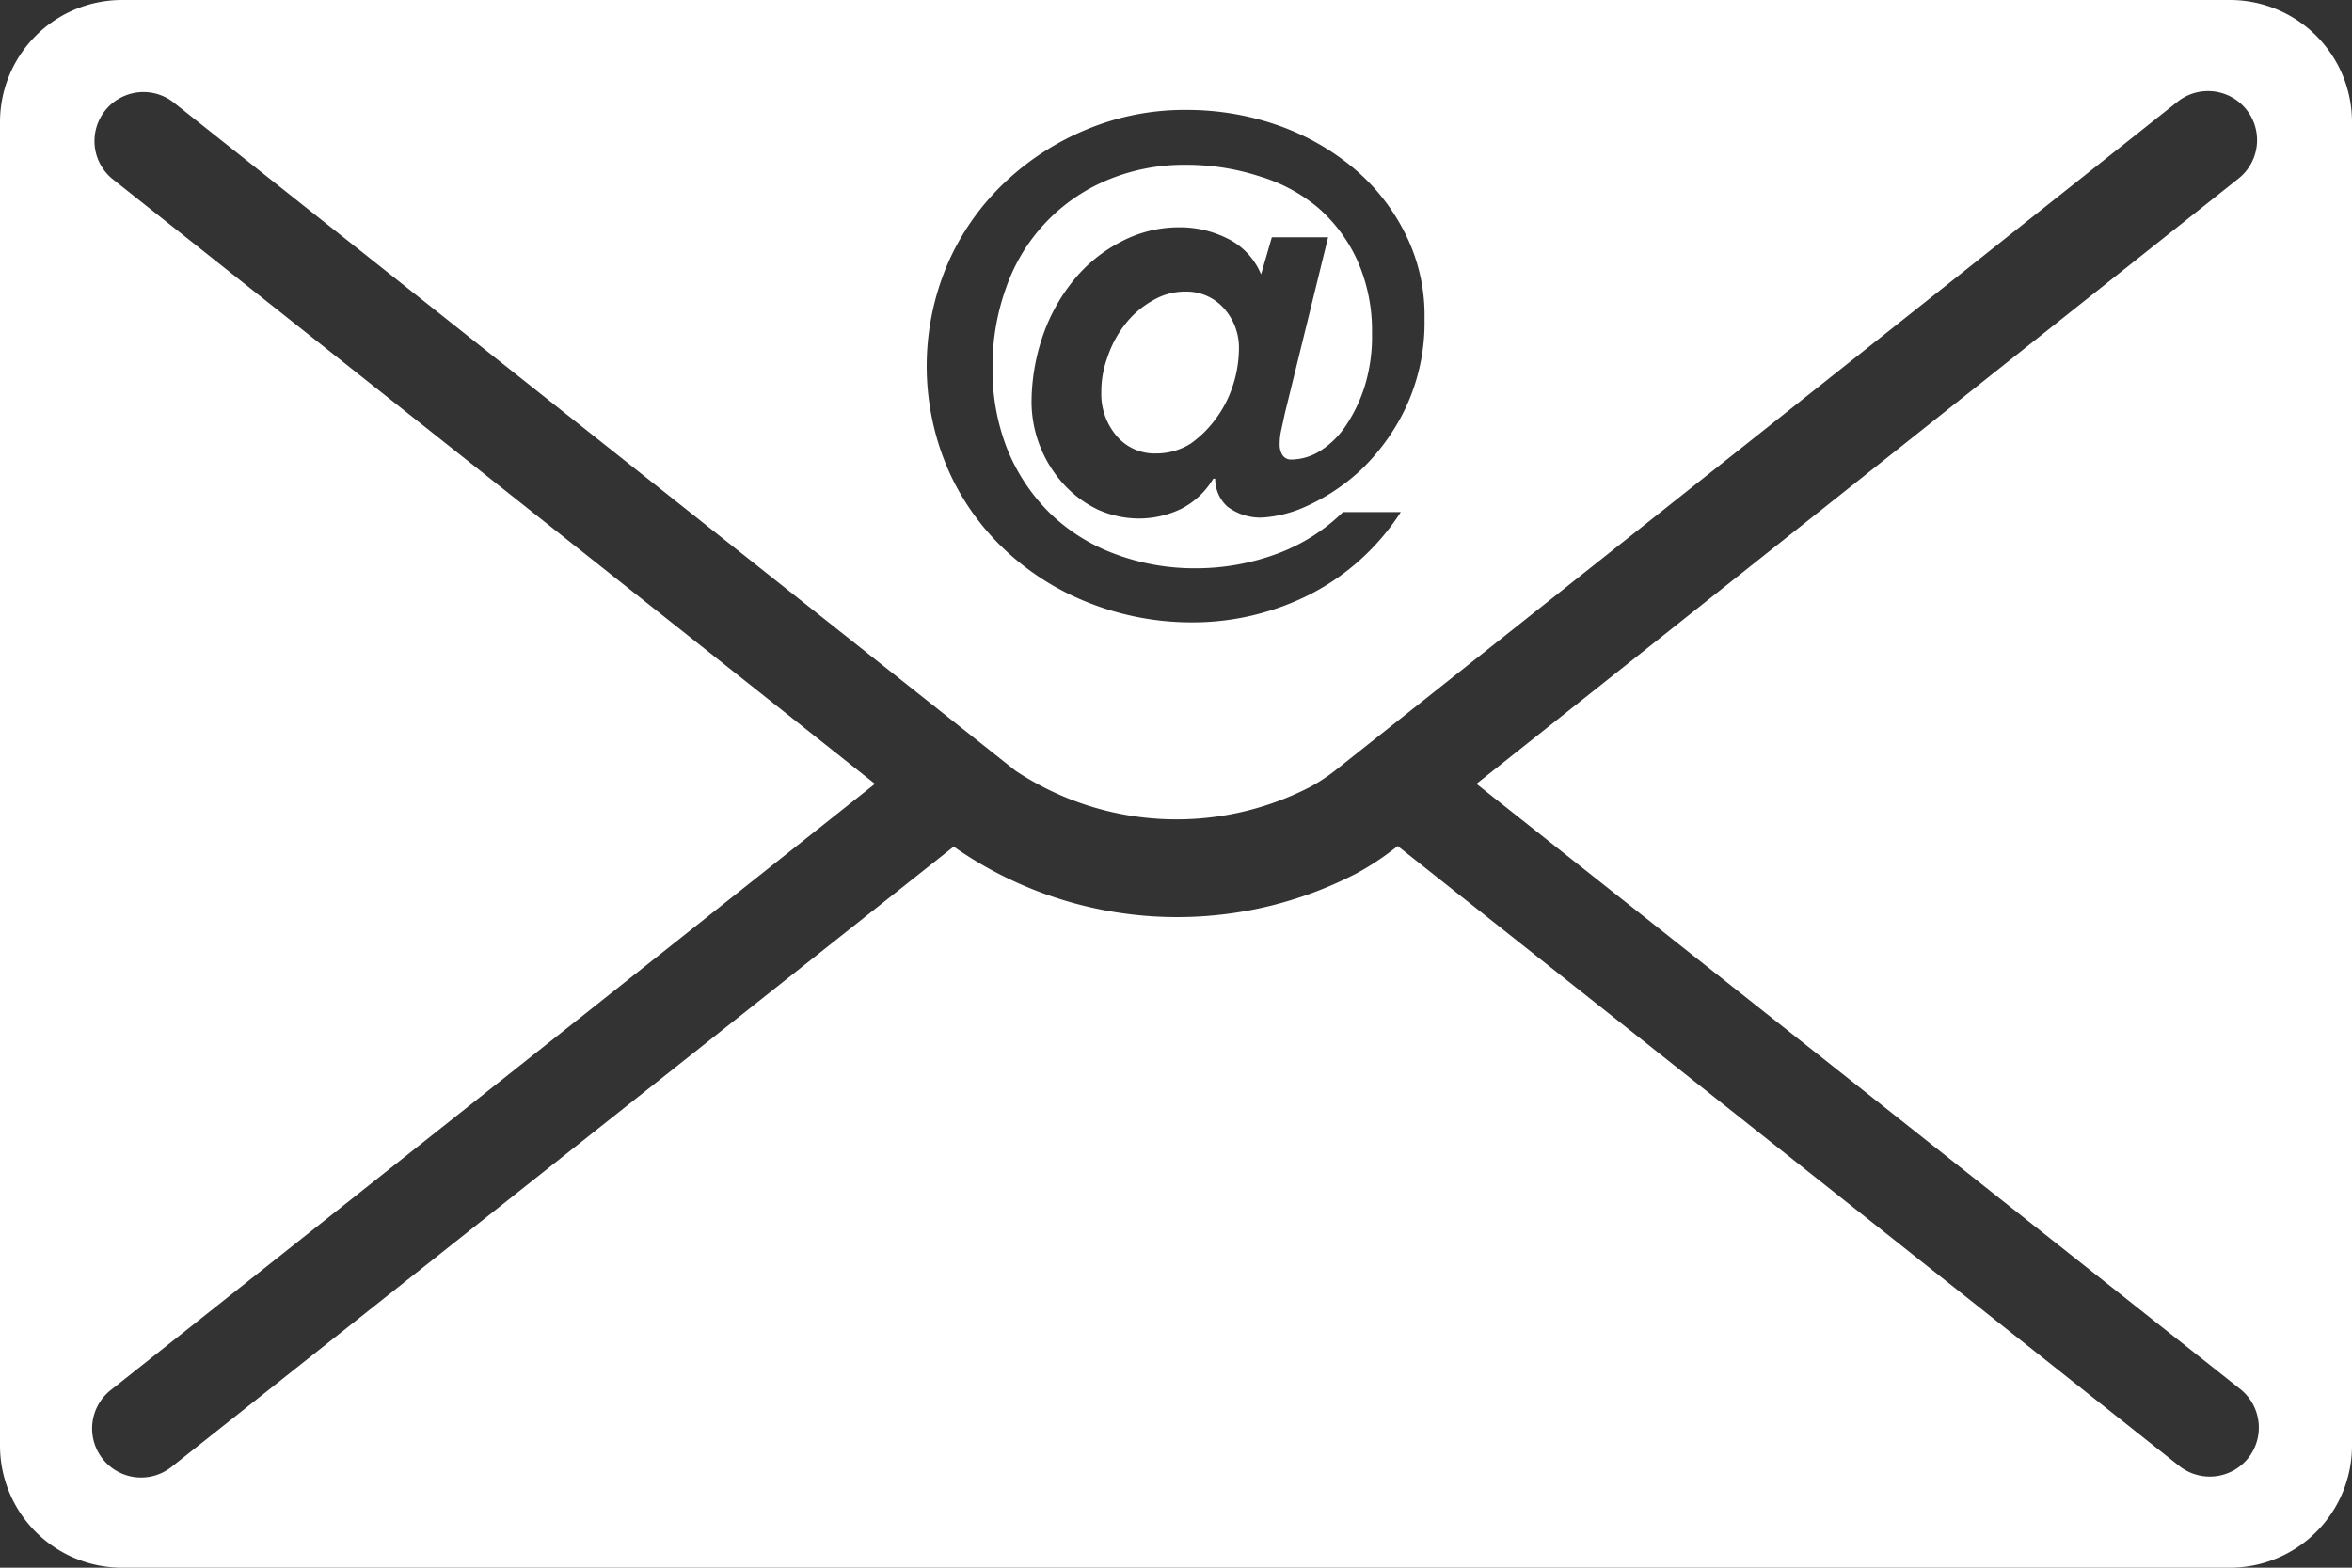 <svg id="Layer_2_copy" data-name="Layer 2 copy" xmlns="http://www.w3.org/2000/svg" viewBox="0 0 12 8"><rect x="0" y="0" width="12" height="8" fill="#333333" stroke="none"/><defs><style>.cls-1{fill:#fff;}</style></defs><title>email-white</title><path class="cls-1" d="M0,.623V7.377A.623.623,0,0,0,.623,8H11.377A.623.623,0,0,0,12,7.377V.623A.623.623,0,0,0,11.377,0H.623A.623.623,0,0,0,0,.623Zm4.833.728A1.267,1.267,0,0,1,5.12.937,1.362,1.362,0,0,1,5.543.661a1.3,1.3,0,0,1,.514-.1,1.408,1.408,0,0,1,.459.077A1.252,1.252,0,0,1,6.9.853a1.041,1.041,0,0,1,.268.336.926.926,0,0,1,.1.438,1.024,1.024,0,0,1-.1.462,1.086,1.086,0,0,1-.231.315,1.035,1.035,0,0,1-.273.18.633.633,0,0,1-.222.057.278.278,0,0,1-.18-.056A.191.191,0,0,1,6.2,2.443H6.19a.405.405,0,0,1-.164.154.5.5,0,0,1-.214.049A.519.519,0,0,1,5.6,2.6a.571.571,0,0,1-.174-.13.632.632,0,0,1-.119-.191.623.623,0,0,1-.044-.23,1.054,1.054,0,0,1,.054-.325.929.929,0,0,1,.155-.287.761.761,0,0,1,.241-.2.634.634,0,0,1,.313-.077.539.539,0,0,1,.23.054.355.355,0,0,1,.178.186l.055-.189h.287l-.221.9-.017.079a.32.32,0,0,0-.009.075.1.1,0,0,0,.014.057.051.051,0,0,0,.045.023A.28.28,0,0,0,6.737,2.3a.444.444,0,0,0,.133-.133.778.778,0,0,0,.094-.2A.865.865,0,0,0,7,1.7a.882.882,0,0,0-.074-.369.793.793,0,0,0-.2-.27A.835.835,0,0,0,6.427.9,1.207,1.207,0,0,0,6.054.841,1.015,1.015,0,0,0,5.647.92a.922.922,0,0,0-.513.546,1.176,1.176,0,0,0-.07.411,1.1,1.1,0,0,0,.076.417.97.97,0,0,0,.214.322.945.945,0,0,0,.327.208A1.155,1.155,0,0,0,6.1,2.9a1.193,1.193,0,0,0,.418-.075.946.946,0,0,0,.334-.212h.295a1.207,1.207,0,0,1-.459.418,1.325,1.325,0,0,1-.608.145,1.428,1.428,0,0,1-.525-.1A1.337,1.337,0,0,1,5.121,2.8a1.255,1.255,0,0,1-.288-.414A1.328,1.328,0,0,1,4.833,1.351ZM11.471,7.44a.251.251,0,0,1-.351.042h0L7.131,4.317l-.01.008a1.4,1.4,0,0,1-.2.132,1.988,1.988,0,0,1-2.034-.122L4.866,4.32.881,7.481a.25.25,0,1,1-.31-.392L4.464,4,.571.911A.25.25,0,0,1,.881.519l4.3,3.414a1.485,1.485,0,0,0,1.505.082.942.942,0,0,0,.126-.083L11.11.519a.25.25,0,0,1,.311.392L7.533,4l3.9,3.091A.251.251,0,0,1,11.471,7.44Z"/><path class="cls-1" d="M6.051,1.488a.324.324,0,0,0-.174.048.464.464,0,0,0-.139.122.552.552,0,0,0-.088.166A.5.5,0,0,0,5.619,2a.328.328,0,0,0,.081.228.254.254,0,0,0,.2.086.33.33,0,0,0,.173-.049A.553.553,0,0,0,6.2,2.141a.576.576,0,0,0,.089-.17.615.615,0,0,0,.032-.185.3.3,0,0,0-.078-.214A.255.255,0,0,0,6.051,1.488Z"/></svg>